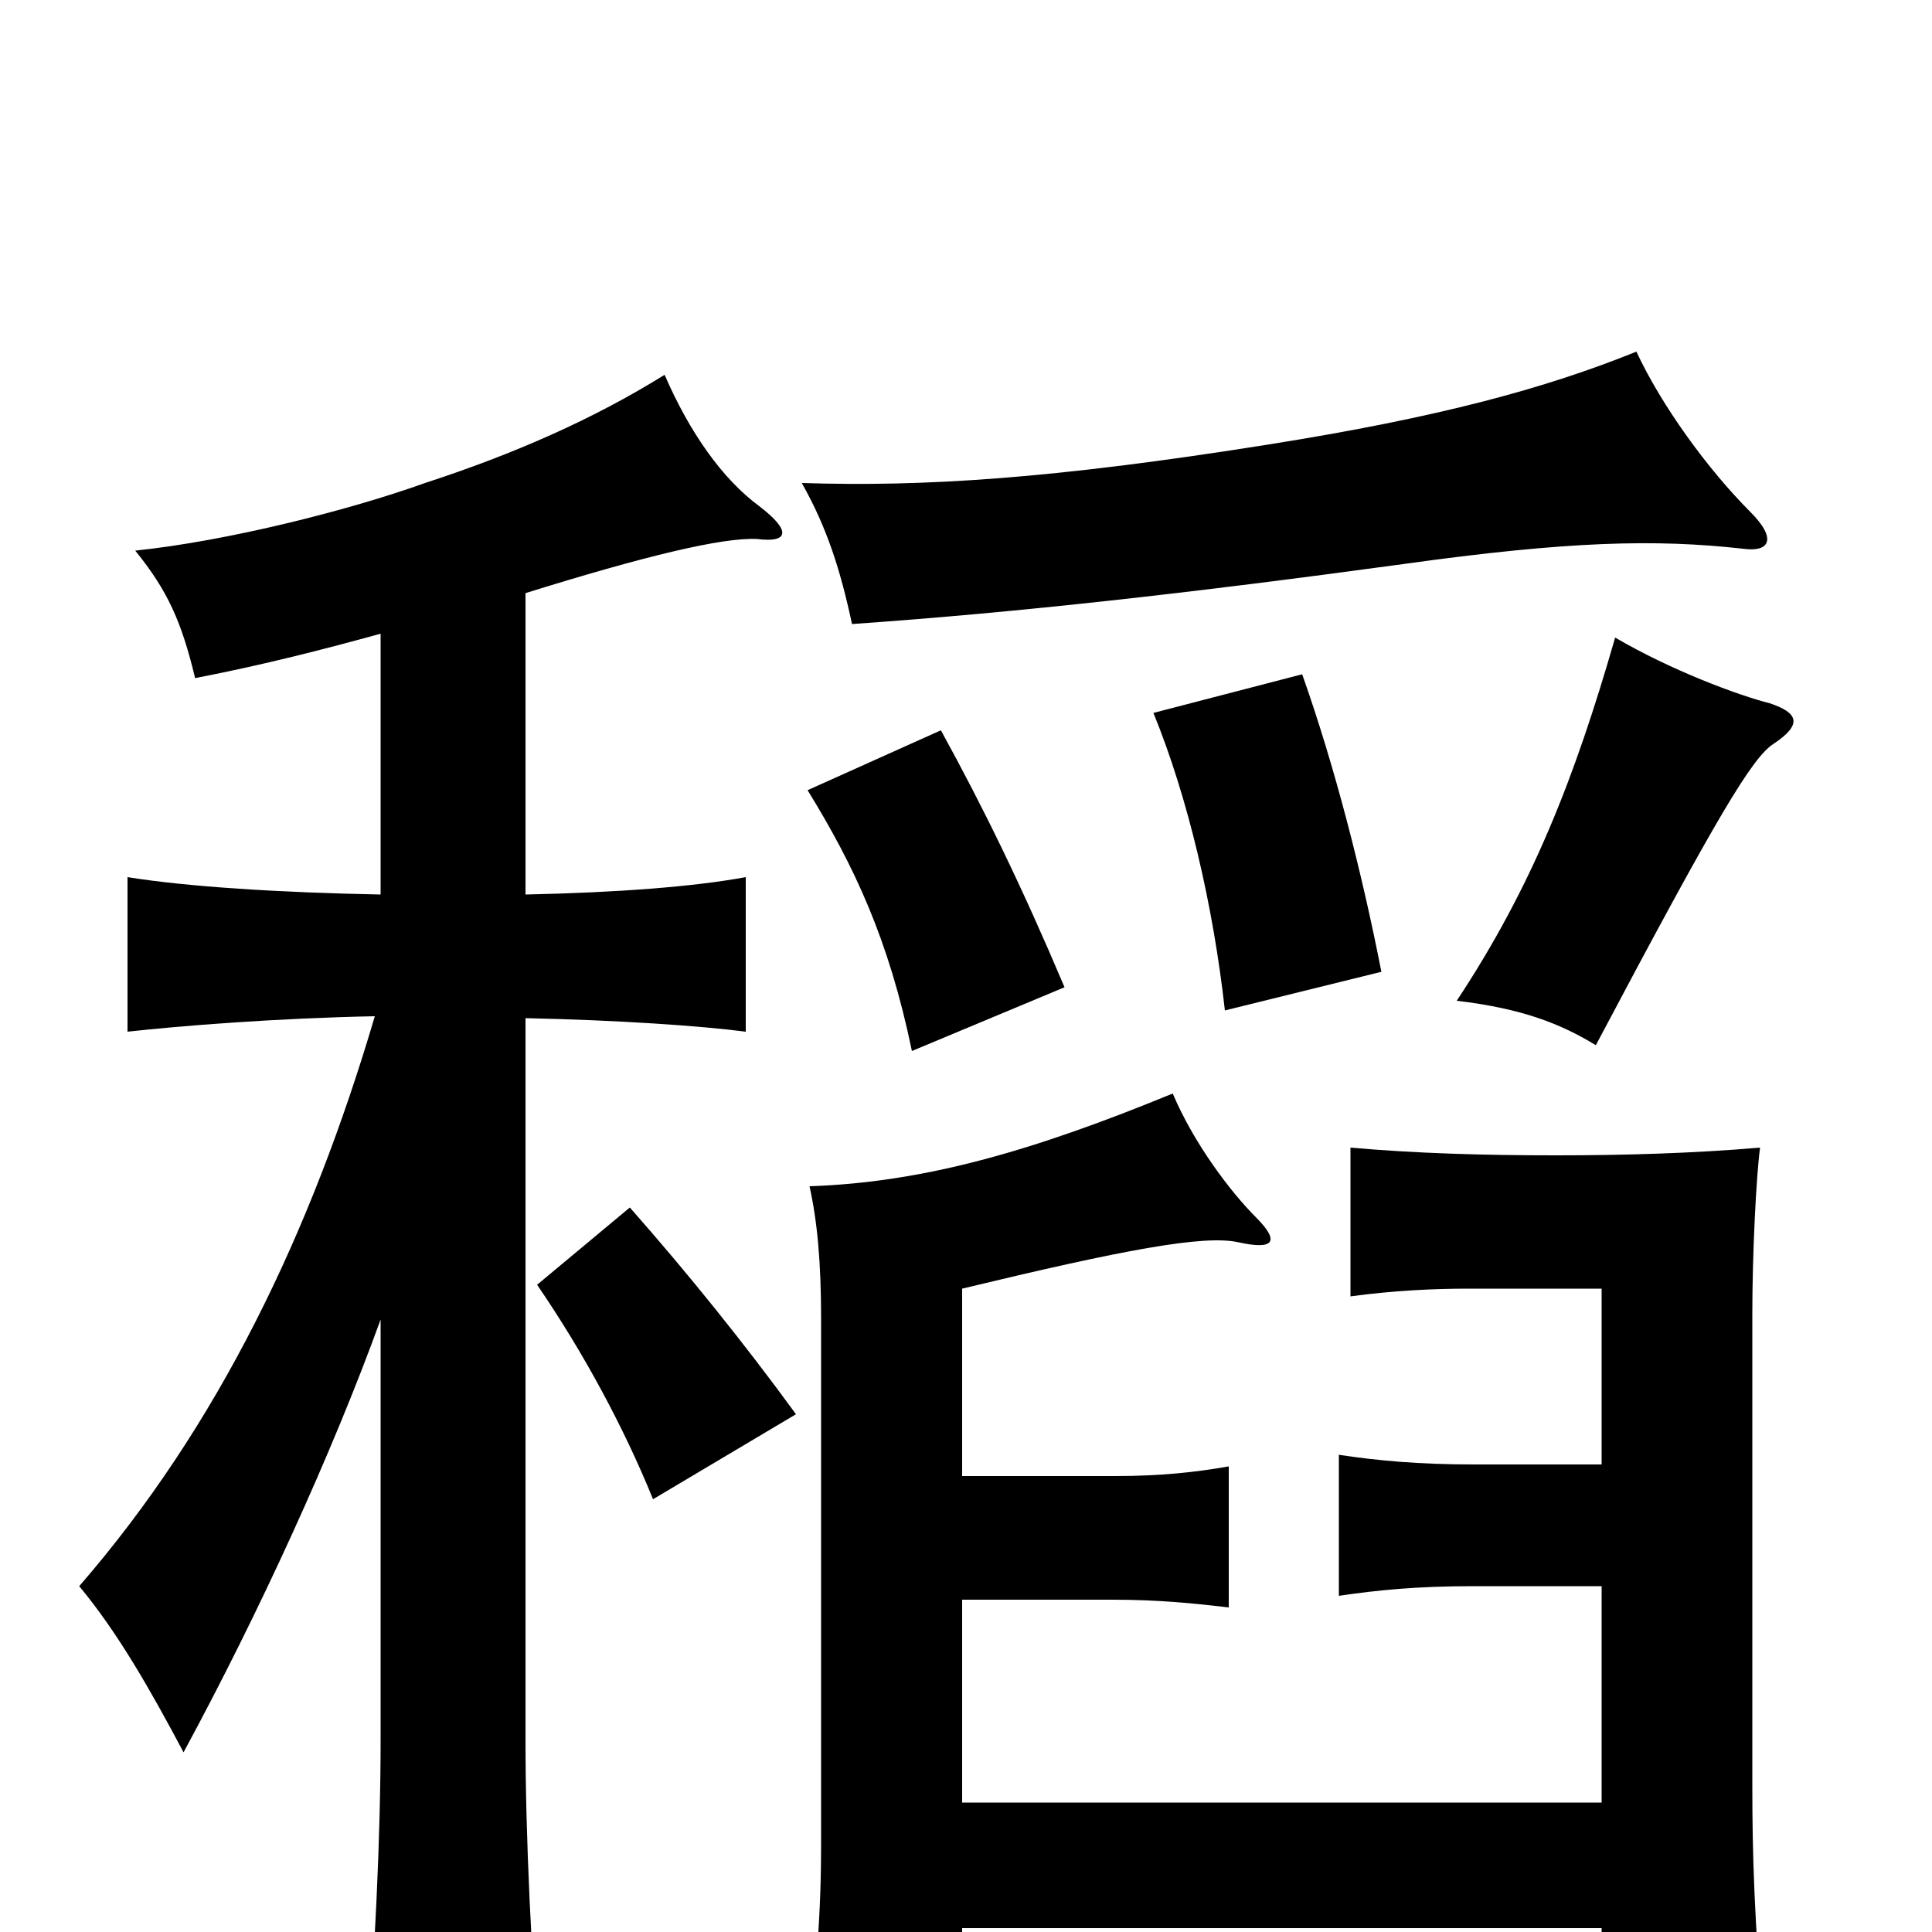 <svg xmlns="http://www.w3.org/2000/svg" viewBox="0 -1000 1000 1000">
	<path fill="#000000" d="M829 -179V-67H498V-172H576C600 -172 619 -170 636 -168V-241C619 -238 601 -236 577 -236H498V-333C581 -353 623 -361 641 -357C659 -353 663 -357 650 -370C637 -383 618 -408 607 -434C534 -404 478 -388 419 -386C423 -368 425 -347 425 -317V-46C425 -11 423 18 416 79H498V-2H829V55H913C908 -8 907 -39 907 -76V-320C907 -351 909 -391 911 -406C876 -403 840 -402 805 -402C768 -402 733 -403 699 -406V-329C721 -332 742 -333 760 -333H829V-242H763C734 -242 713 -244 693 -247V-174C713 -177 734 -179 762 -179ZM412 -268C385 -305 356 -341 326 -375L278 -335C302 -300 323 -261 338 -224ZM551 -489C529 -541 509 -582 487 -622L418 -591C442 -552 460 -514 472 -456ZM715 -497C705 -548 691 -603 674 -651L597 -631C615 -587 628 -531 634 -477ZM918 -615C933 -625 931 -631 916 -636C900 -640 865 -653 836 -670C815 -597 793 -541 754 -482C788 -478 808 -470 826 -459C889 -578 907 -608 918 -615ZM197 -672V-537C145 -538 97 -541 66 -546V-466C93 -469 143 -473 194 -474C161 -362 113 -262 41 -179C61 -155 78 -125 95 -93C134 -165 172 -248 197 -317V-99C197 -50 194 14 189 75H280C275 14 272 -50 272 -99V-473C320 -472 363 -469 386 -466V-546C359 -541 319 -538 272 -537V-693C333 -712 374 -722 392 -721C408 -719 410 -725 393 -738C374 -752 357 -776 344 -806C307 -783 266 -765 220 -750C181 -736 118 -720 70 -715C87 -694 94 -678 101 -649C137 -656 168 -664 197 -672ZM906 -735C884 -757 860 -790 847 -818C800 -799 745 -784 657 -770C544 -752 478 -748 415 -750C428 -727 435 -705 441 -677C527 -683 616 -693 726 -708C812 -720 857 -721 902 -716C916 -714 920 -721 906 -735Z"/>
</svg>